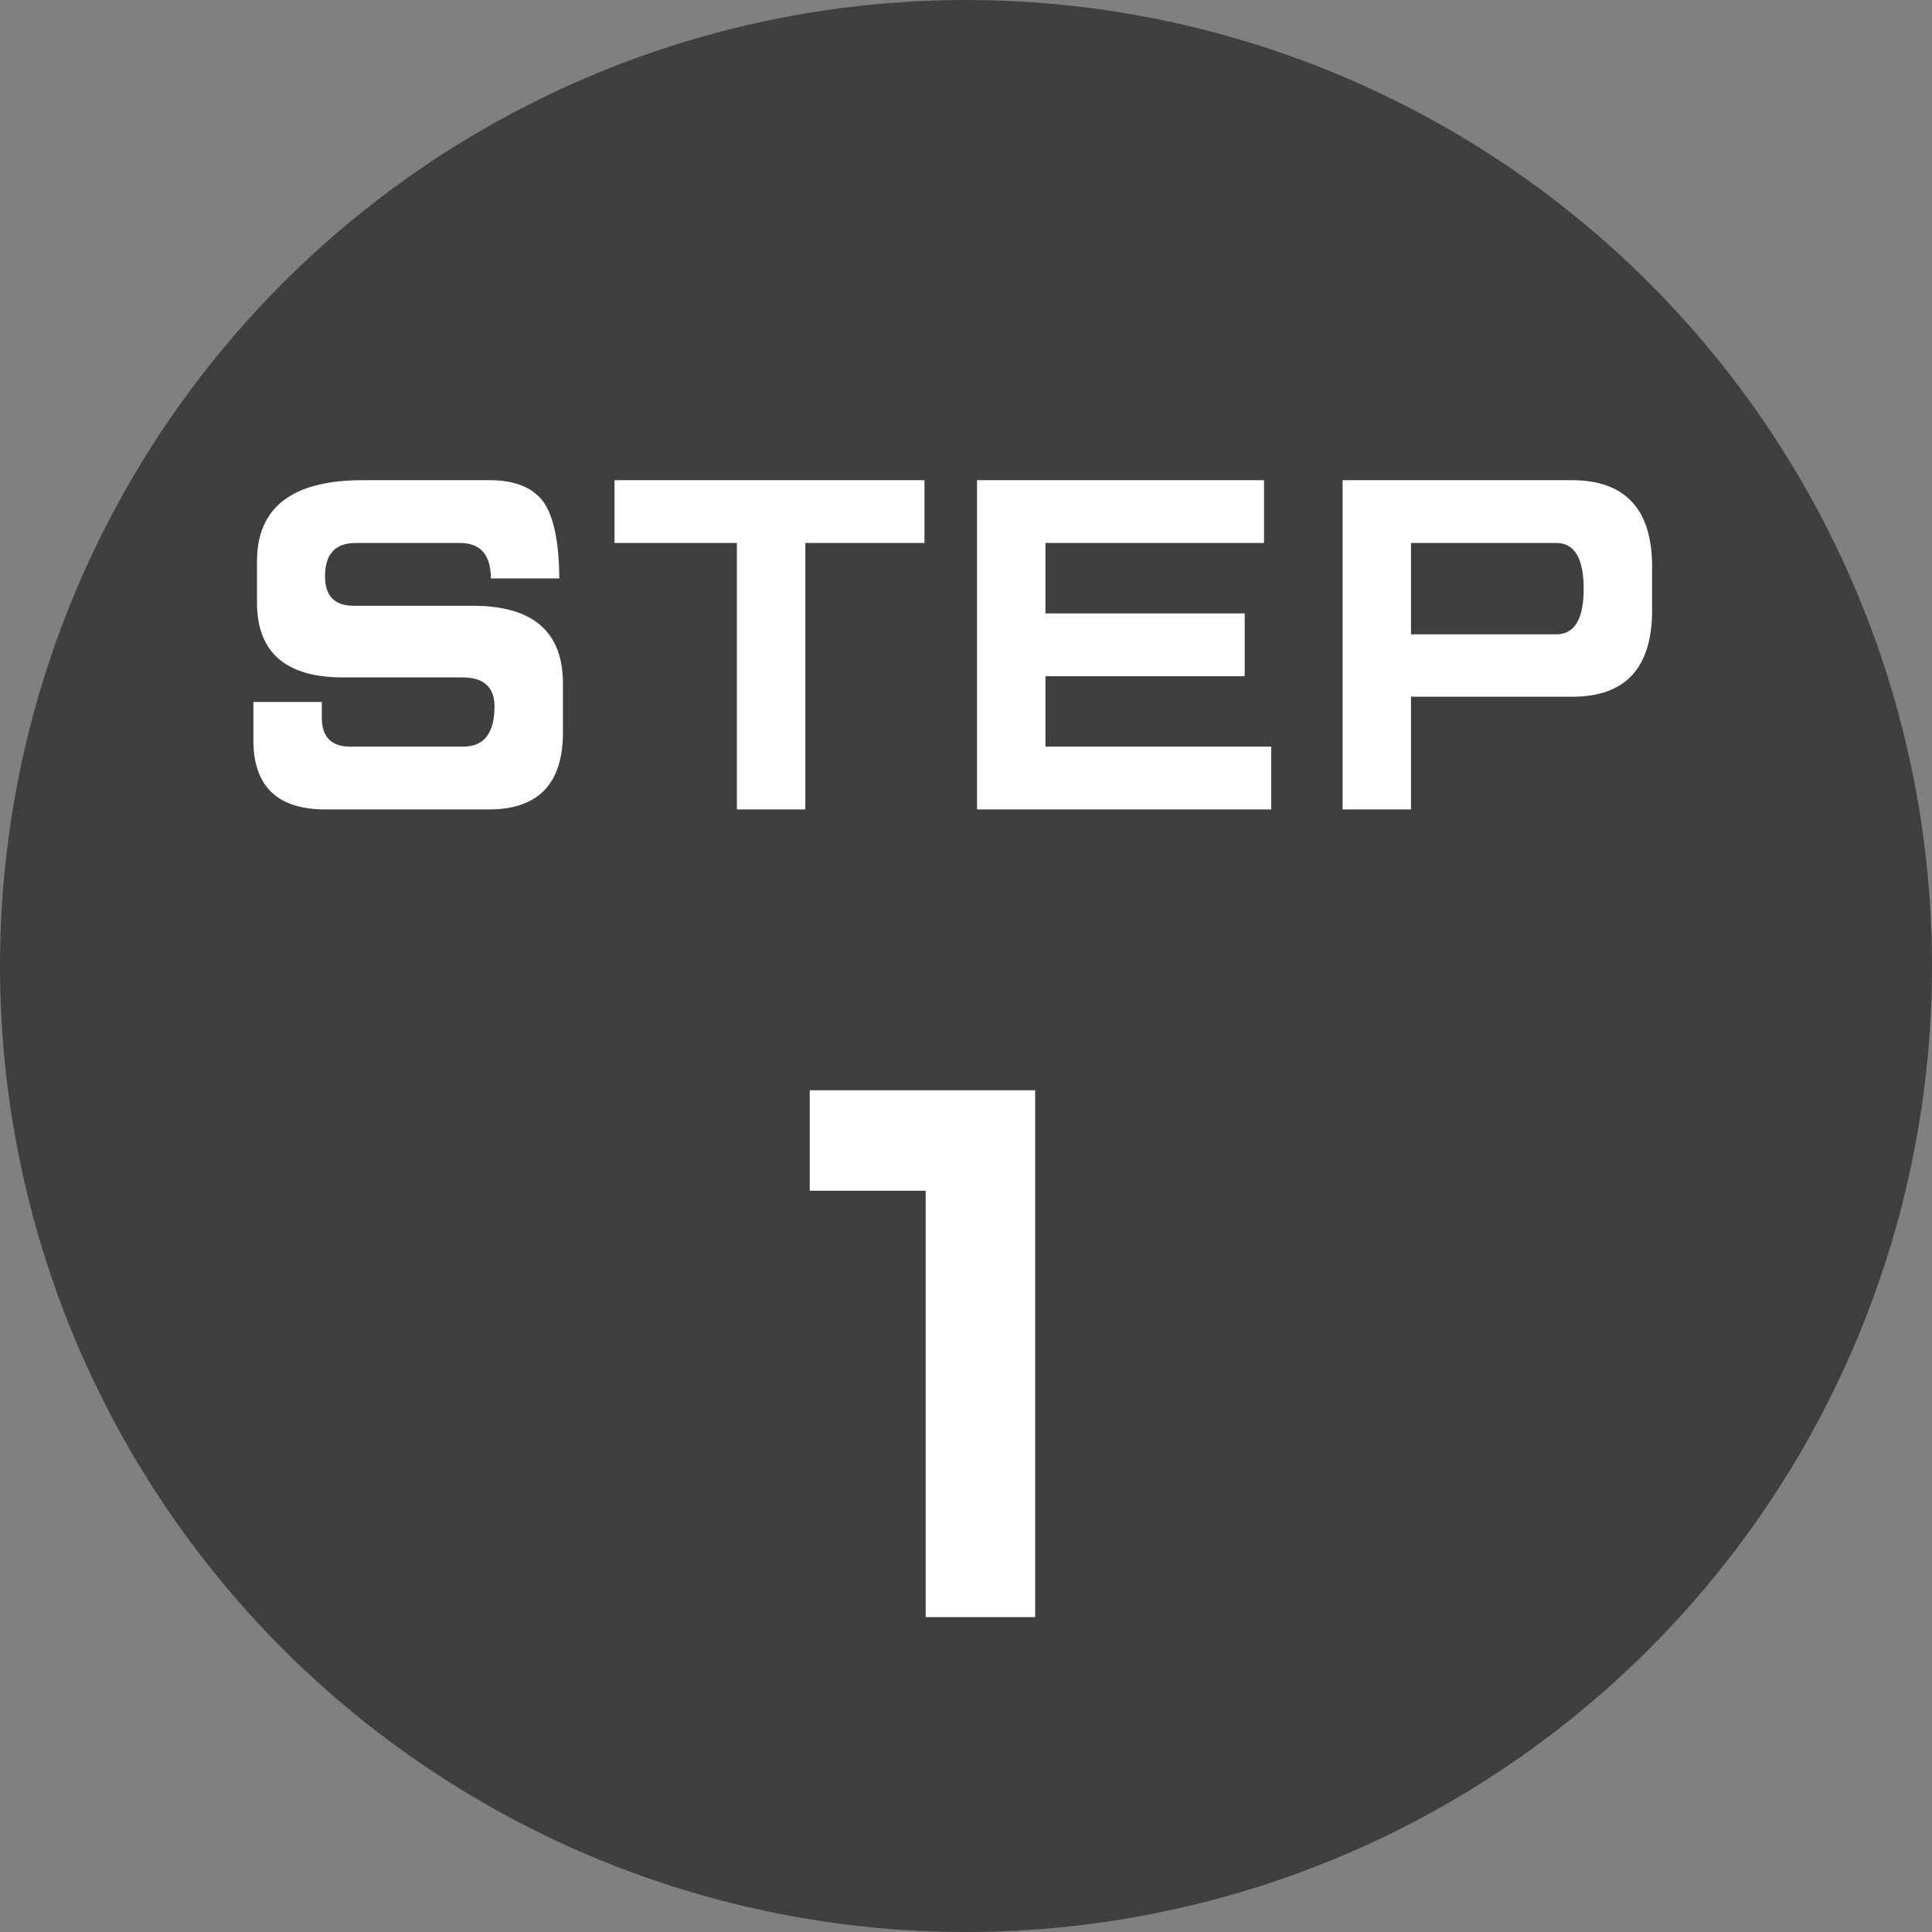 <svg width="48" height="48" viewBox="0 0 48 48" fill="none" xmlns="http://www.w3.org/2000/svg">
<rect x="0" y="0" width="48" height="48" fill="#808080" stroke="none"/>
<circle cx="24" cy="24" r="24" fill="#3F3F3F"/>
<path d="M11.745 15.05C13.239 15.05 13.986 15.693 13.986 16.98C13.986 17.207 13.986 17.397 13.986 17.55C13.986 17.717 13.986 17.933 13.986 18.2C13.986 19.473 13.372 20.11 12.146 20.11C11.319 20.11 10.652 20.11 10.146 20.11C9.639 20.11 8.965 20.11 8.125 20.11C6.899 20.123 6.289 19.543 6.295 18.37C6.295 18.11 6.295 17.8 6.295 17.44H7.995C7.995 17.587 7.995 17.717 7.995 17.83C7.995 18.317 8.239 18.557 8.725 18.55C9.385 18.55 9.859 18.55 10.146 18.55C10.425 18.55 10.879 18.55 11.505 18.55C12.025 18.55 12.286 18.217 12.286 17.55C12.286 17.07 12.019 16.83 11.486 16.83C10.619 16.83 9.632 16.83 8.525 16.83C7.099 16.83 6.385 16.21 6.385 14.97C6.385 14.677 6.385 14.46 6.385 14.32C6.385 14.16 6.385 14.037 6.385 13.95C6.385 12.61 7.252 11.937 8.985 11.93C9.265 11.93 9.652 11.93 10.146 11.93C10.639 11.93 11.312 11.93 12.165 11.93C12.786 11.93 13.229 12.107 13.495 12.46C13.755 12.82 13.889 13.457 13.896 14.37H12.195C12.195 13.777 11.932 13.483 11.405 13.49C10.839 13.49 10.419 13.49 10.146 13.49C9.865 13.49 9.429 13.49 8.835 13.49C8.329 13.49 8.075 13.767 8.075 14.32C8.075 14.8 8.305 15.043 8.765 15.05C9.879 15.05 10.872 15.05 11.745 15.05ZM20.008 11.93H22.968V13.49H20.008V20.11H18.308V13.49H15.268V11.93H18.308H20.008ZM24.274 20.11V18.55V16.8V15.24V13.49V11.93H25.974H31.404V13.49H25.974V15.24H30.924V16.8H25.974V18.55H31.584V20.11H25.974H24.274ZM35.056 13.49V15.76H37.986C38.159 15.76 38.386 15.76 38.666 15.76C39.119 15.76 39.346 15.383 39.346 14.63C39.346 13.87 39.119 13.49 38.666 13.49C38.399 13.49 38.172 13.49 37.986 13.49H35.056ZM35.056 20.11H33.356V17.31V15.76V13.49V11.93H35.056H37.986C38.399 11.93 38.752 11.93 39.046 11.93C40.379 11.93 41.046 12.647 41.046 14.08C41.046 14.26 41.046 14.443 41.046 14.63C41.046 14.797 41.046 14.973 41.046 15.16C41.046 16.6 40.379 17.317 39.046 17.31C38.739 17.31 38.386 17.31 37.986 17.31H35.056V20.11ZM25.718 27.088V29.584V40.176H22.998V29.584H20.118V27.088H22.998H25.718Z" fill="white"/>
</svg>
